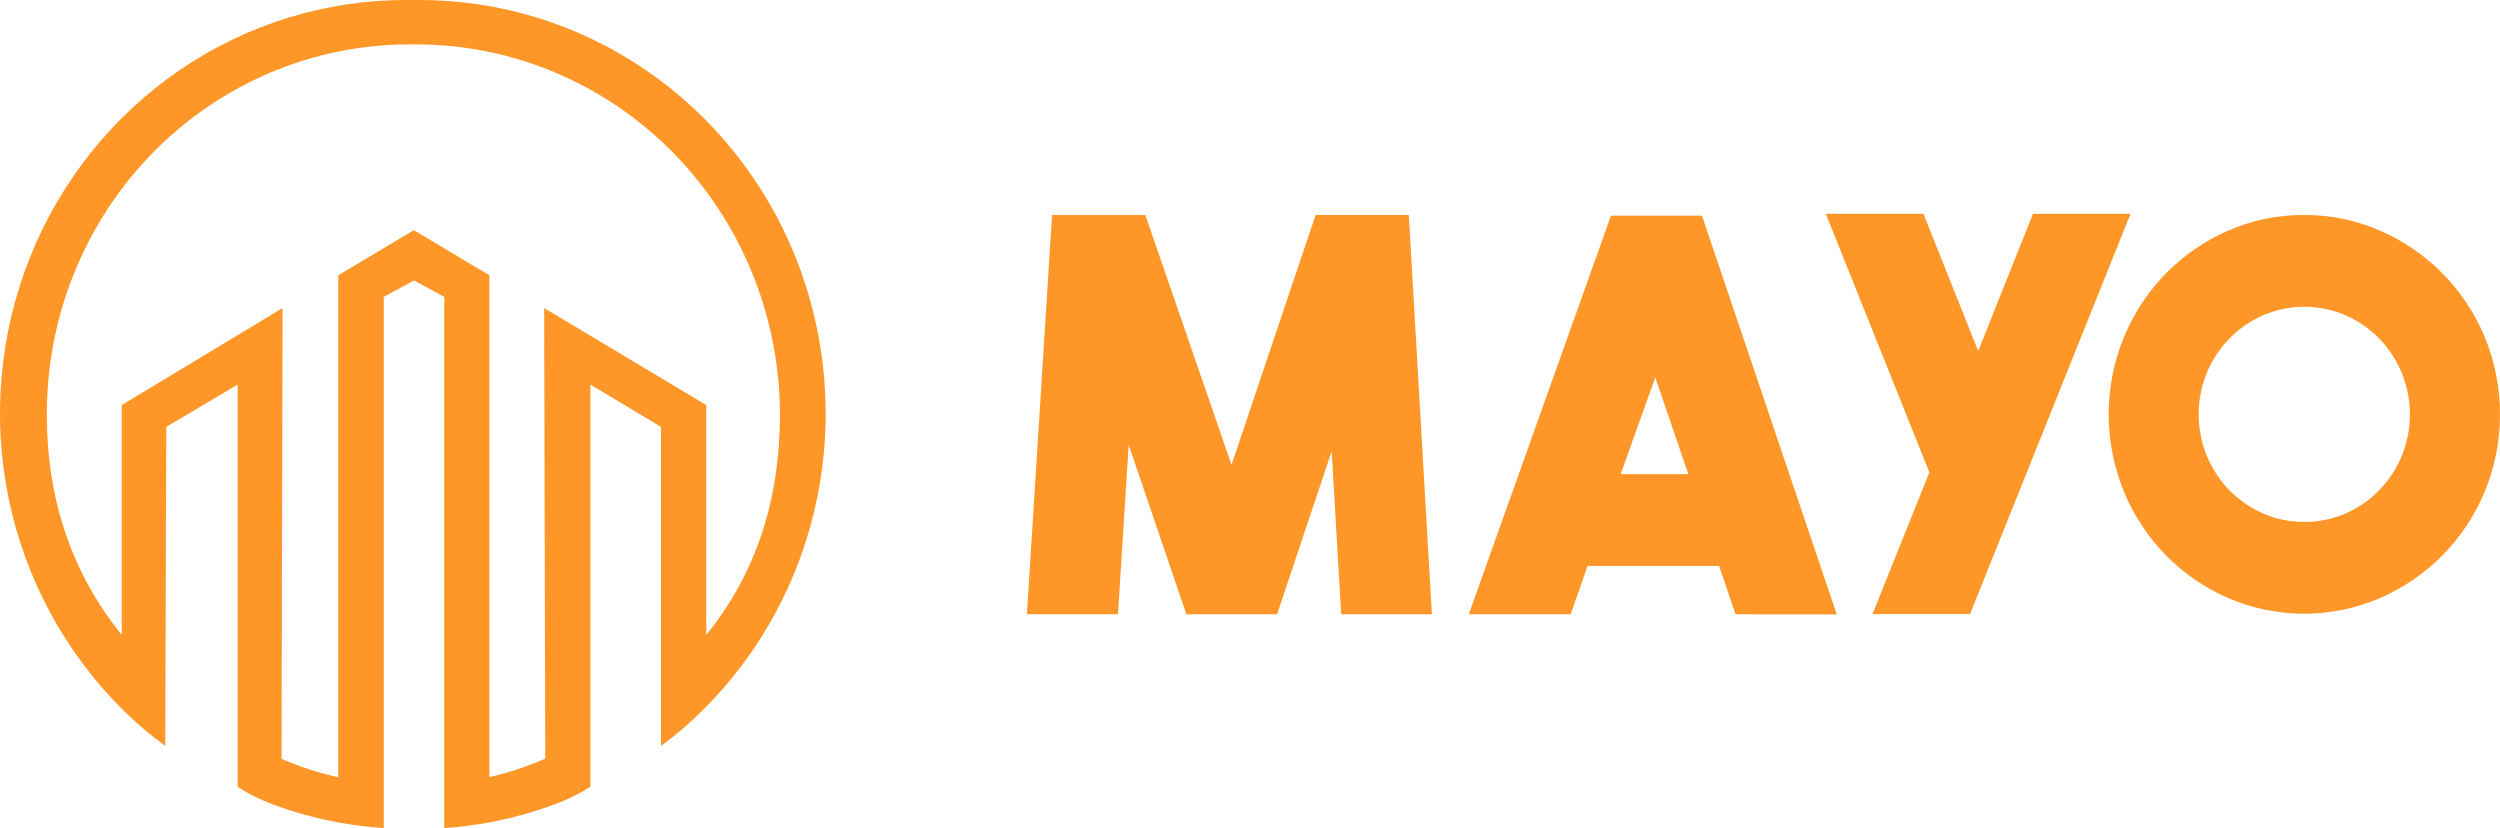 <svg width="160" height="53" viewBox="0 0 160 53" fill="none" xmlns="http://www.w3.org/2000/svg">
<g clip-path="url(#clip0)">
<path d="M84.199 13.758H90.164L91.641 39.314H85.837L85.227 28.884L81.732 39.314H75.927L72.235 28.467L71.551 39.31H65.721L67.333 13.755H73.299L78.817 29.752L84.199 13.758Z" fill="#FF9728"/>
<path d="M111.074 39.314L110.019 36.218H101.609L100.519 39.314H94.002L103.102 13.801H108.926L117.552 39.32L111.074 39.314ZM103.721 30.343H108.052L105.94 24.155L103.721 30.343Z" fill="#FF9728"/>
<path d="M130.11 13.683L126.604 22.466L123.099 13.683H116.853L123.48 30.231L119.839 39.301H126.082L136.353 13.683H130.11Z" fill="#FF9728"/>
<path d="M147.462 13.758C149.137 13.749 150.796 14.092 152.335 14.767C153.819 15.415 155.171 16.341 156.321 17.498C157.464 18.659 158.378 20.034 159.013 21.546C159.665 23.12 160 24.81 160 26.518C160 28.226 159.665 29.916 159.013 31.49C158.379 33.004 157.465 34.38 156.321 35.541C155.172 36.698 153.82 37.623 152.335 38.269C150.793 38.934 149.136 39.278 147.462 39.278C145.788 39.278 144.131 38.934 142.589 38.269C139.594 36.975 137.21 34.544 135.943 31.49C135.292 29.916 134.956 28.226 134.956 26.518C134.956 24.81 135.292 23.12 135.943 21.546C137.212 18.494 139.595 16.064 142.589 14.767C144.128 14.092 145.787 13.749 147.462 13.758ZM147.478 33.402C148.381 33.409 149.276 33.227 150.106 32.867C151.727 32.163 153.016 30.848 153.705 29.196C154.055 28.349 154.235 27.439 154.235 26.52C154.235 25.601 154.055 24.691 153.705 23.843C153.016 22.192 151.727 20.876 150.106 20.173C149.274 19.817 148.381 19.634 147.478 19.634C146.576 19.634 145.682 19.817 144.85 20.173C143.227 20.875 141.935 22.19 141.245 23.843C140.895 24.691 140.715 25.601 140.715 26.52C140.715 27.439 140.895 28.349 141.245 29.196C141.586 30.015 142.079 30.759 142.696 31.388C143.314 32.015 144.042 32.516 144.844 32.867C145.676 33.227 146.573 33.41 147.478 33.402Z" fill="#FF9728"/>
<path d="M26.746 -0H26.043C20.865 -0.016 15.801 1.546 11.501 4.484C7.201 7.423 3.861 11.605 1.911 16.492C-0.039 21.38 -0.511 26.75 0.556 31.912C1.623 37.075 4.181 41.794 7.9 45.465C8.731 46.293 9.627 47.053 10.577 47.736L10.641 27.32L15.211 24.612V50.358C15.919 50.819 16.676 51.197 17.468 51.485C18.831 51.989 20.233 52.376 21.66 52.642C22.621 52.81 23.59 52.93 24.562 53V19L26.497 17.945L28.432 19V53C29.387 52.931 30.337 52.811 31.28 52.642C32.706 52.376 34.108 51.989 35.472 51.485C36.282 51.197 37.058 50.819 37.787 50.358V24.612L42.302 27.32V47.736C43.246 47.051 44.136 46.292 44.962 45.465C48.68 41.787 51.233 37.061 52.294 31.894C53.355 26.726 52.876 21.353 50.918 16.465C48.959 11.578 45.611 7.398 41.304 4.464C36.996 1.53 31.927 -0.025 26.746 -0ZM34.827 19.716L34.895 48.55C33.744 49.061 32.547 49.458 31.322 49.733V17.619L26.484 14.731L21.647 17.619V49.747C20.404 49.471 19.189 49.075 18.019 48.564L18.084 19.716L7.794 25.923V40.635C4.569 36.655 2.998 31.913 2.998 26.541C2.99 23.435 3.582 20.359 4.741 17.487C5.9 14.614 7.604 12.003 9.754 9.802C11.904 7.601 14.458 5.854 17.271 4.66C20.085 3.465 23.101 2.848 26.149 2.842H26.662C32.828 2.849 38.739 5.348 43.098 9.791C47.458 14.234 49.91 20.258 49.916 26.541C49.916 31.913 48.426 36.655 45.201 40.635V25.923L34.827 19.716Z" fill="#FF9728"/>
</g>
<defs>
<clipPath id="clip0">
<rect width="160" height="53" fill="white"/>
</clipPath>
</defs>
</svg>
